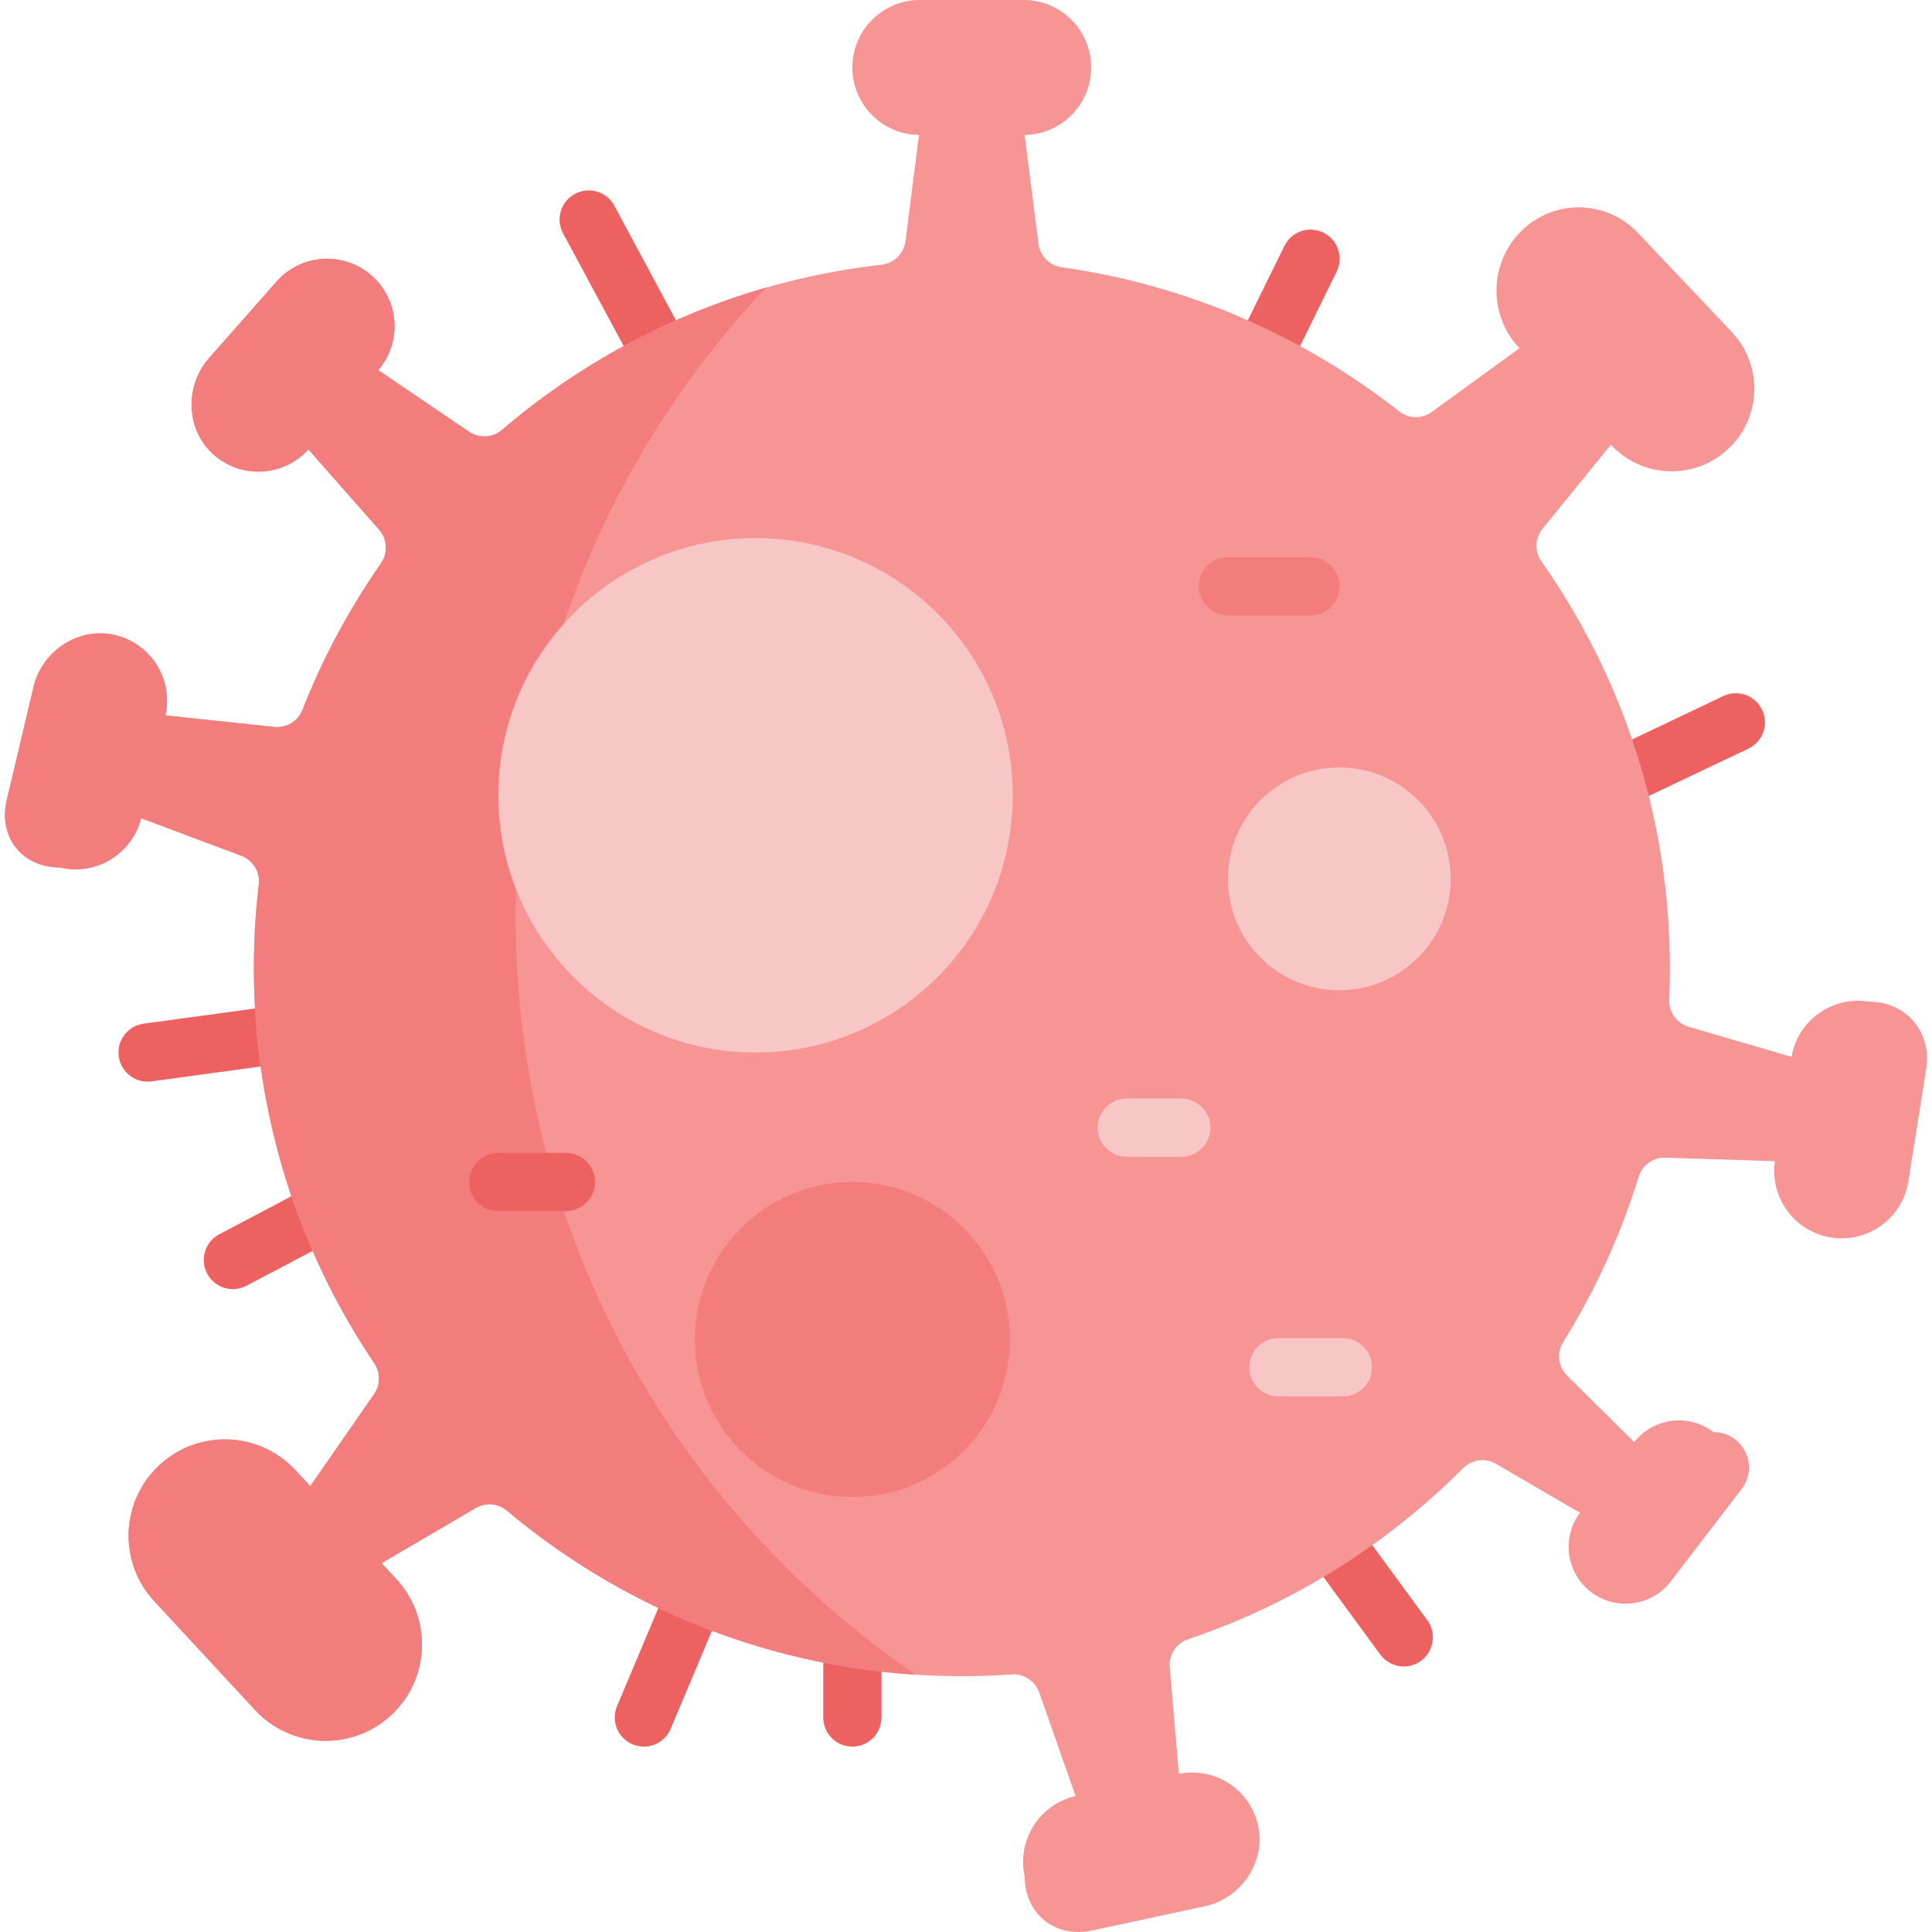 <svg id="Capa_1" enable-background="new 0 0 497.65 497.65" height="512" viewBox="0 0 497.65 497.65" width="512" xmlns="http://www.w3.org/2000/svg"><g><g><path d="m316.286 118.792c-1.061 0-2.138-.226-3.162-.704-3.755-1.749-5.381-6.211-3.631-9.965l11.927-25.603c.022-.047.044-.094.067-.141l9.357-19.04c1.827-3.718 6.321-5.25 10.039-3.423 3.717 1.827 5.25 6.321 3.423 10.039l-9.323 18.97-11.894 25.531c-1.271 2.731-3.977 4.336-6.803 4.336z" fill="#ee6161"/></g><g><path d="m394.023 218.518c-2.828 0-5.535-1.607-6.806-4.34-1.747-3.756-.117-8.217 3.639-9.963l28.677-13.333 24.366-11.588c3.743-1.78 8.215-.188 9.994 3.552 1.779 3.741.189 8.215-3.552 9.994l-24.425 11.616-28.736 13.361c-1.023.476-2.098.701-3.157.701z" fill="#ee6161"/></g><g><path d="m361.593 429.257c-2.308 0-4.585-1.062-6.055-3.066l-14.308-19.52c-.05-.068-.098-.136-.146-.206l-17.213-25.216c-2.335-3.421-1.455-8.088 1.966-10.423 3.422-2.336 8.088-1.455 10.423 1.966l17.142 25.113 14.233 19.417c2.449 3.341 1.726 8.034-1.615 10.483-1.335.98-2.888 1.452-4.427 1.452z" fill="#ee6161"/></g><g><path d="m219.554 449.896c-4.142 0-7.5-3.358-7.5-7.5v-38.391c0-4.142 3.358-7.5 7.5-7.5s7.5 3.358 7.5 7.5v38.391c0 4.142-3.358 7.5-7.5 7.5z" fill="#ee6161"/></g><g><path d="m165.842 449.898c-.97 0-1.956-.189-2.906-.589-3.818-1.607-5.61-6.005-4.003-9.822l10.574-25.12 9.136-21.485c1.621-3.813 6.026-5.587 9.836-3.967 3.812 1.621 5.588 6.025 3.967 9.836l-9.125 21.46-10.563 25.095c-1.207 2.867-3.989 4.592-6.916 4.592z" fill="#ee6161"/></g><g><path d="m59.991 332.053c-2.695 0-5.299-1.457-6.643-4.007-1.93-3.665-.523-8.201 3.142-10.131l17.561-9.248 21.321-12.113c3.603-2.046 8.18-.785 10.226 2.816 2.046 3.602.785 8.18-2.816 10.226l-21.425 12.172c-.07.04-.14.078-.21.115l-17.667 9.304c-1.115.588-2.311.866-3.489.866z" fill="#ee6161"/></g><g><path d="m38.005 278.612c-3.693 0-6.911-2.729-7.422-6.49-.559-4.104 2.316-7.884 6.42-8.443l28.248-3.844 25.027-3.165c4.111-.513 7.862 2.391 8.382 6.5s-2.391 7.862-6.5 8.382l-24.957 3.155-28.178 3.834c-.342.048-.683.071-1.02.071z" fill="#ee6161"/></g><g><path d="m179.915 118.791c-2.768 0-5.429-1.538-6.734-4.189l-12.546-25.483-15.601-29.026c-1.961-3.648-.593-8.196 3.056-10.157 3.648-1.959 8.196-.593 10.157 3.056l15.664 29.144c.042.079.083.158.122.238l12.605 25.603c1.83 3.716.3 8.211-3.416 10.041-1.066.525-2.195.773-3.307.773z" fill="#ee6161"/></g><g><g id="XMLID_126_"><g><path d="m481.315 258c9.69 0 16.36 7.82 14.84 17.38l-4.61 28.95c-1.36 8.55-8.75 14.65-17.14 14.65-.91 0-1.83-.07-2.76-.22-9.4-1.49-15.83-10.28-14.46-19.67l-28.21-.89c-3.15-.1-5.97 1.92-6.9 4.94-4.65 15.11-11.21 29.38-19.41 42.53-1.73 2.78-1.32 6.38 1.01 8.68l17.27 17.1c2.89-3.67 7.19-5.59 11.53-5.59 3.11 0 6.24.98 8.9 3.02 7.56 0 11.83 8.67 7.24 14.66l-18.26 23.81c-2.88 3.77-7.24 5.74-11.64 5.74-3.12 0-6.25-.98-8.91-3.02-6.38-4.89-7.62-13.99-2.83-20.4l-21.62-12.6c-2.75-1.61-6.23-1.14-8.49 1.11-19.66 19.72-43.82 34.96-70.8 44.05-3.06 1.04-5.03 4.01-4.75 7.23l2.34 27.45c9.23-1.86 18.26 3.96 20.37 13.13 2.17 9.46-4.24 18.95-13.73 20.99l-28.98 6.23c-1.22.26-2.4.39-3.55.39-7.88 0-13.84-5.9-13.84-14.43-2-9.32 3.87-18.48 13.13-20.59l-9.37-26.66c-1.05-2.97-3.95-4.88-7.09-4.66-4.24.3-8.52.45-12.83.45-44.63 0-85.5-16.04-117.2-42.65-2.26-1.9-5.47-2.17-8.02-.68l-24.26 14.21 3.8 4.09c4.42 4.78 6.61 10.83 6.61 16.86 0 6.67-2.67 13.32-7.95 18.21-10.06 9.31-25.76 8.71-35.07-1.35l-25.95-28.02c-4.43-4.77-6.61-10.82-6.61-16.85 0-6.67 2.67-13.32 7.95-18.21 10.05-9.31 25.75-8.71 35.06 1.34l3.8 4.1 16.45-23.73c1.64-2.37 1.67-5.5.06-7.89-19.6-29.07-31.04-64.1-31.04-101.8 0-7.3.43-14.49 1.27-21.56.37-3.21-1.47-6.26-4.49-7.4l-25.83-9.68c-1.97 7.88-9.04 13.17-16.84 13.17-1.32 0-2.67-.15-4.01-.47-9.82 0-16.01-7.82-13.75-17.38l6.89-29.14c2.23-9.44 11.86-15.66 21.27-13.29 9.12 2.3 14.75 11.45 12.71 20.63l28.06 2.98c3.14.34 6.1-1.48 7.25-4.42 5.27-13.42 12.08-26.07 20.21-37.72 1.85-2.66 1.67-6.22-.47-8.65l-18.22-20.7c-6.31 6.98-17.04 7.67-24.19 1.55-7.37-6.31-7.85-17.76-1.44-25.04l17.4-19.73c3.44-3.9 8.23-5.89 13.05-5.89 4.08 0 8.18 1.43 11.48 4.34 7.15 6.3 7.88 17.16 1.69 24.36l23.39 15.86c2.61 1.77 6.07 1.58 8.47-.47 26.93-23.04 60.66-38.36 97.76-42.55 3.22-.36 5.77-2.86 6.18-6.07l3.48-27.36c-4.75-.06-9.04-2.02-12.14-5.16-3.11-3.14-5.02-7.45-5.02-12.21 0-9.6 7.78-17.39 17.38-17.39h26.76c4.8 0 9.15 1.95 12.29 5.09 3.14 3.15 5.09 7.5 5.09 12.3 0 9.52-7.66 17.25-17.15 17.37l3.56 28.02c.4 3.14 2.85 5.61 5.98 6.05 32.51 4.58 62.26 17.73 86.9 37.1 2.47 1.94 5.92 2.02 8.46.17l22.56-16.4c-3.95-4.17-5.92-9.51-5.92-14.85 0-5.53 2.11-11.06 6.32-15.27 8.39-8.39 21.94-8.21 30.11.4l24.15 25.49c3.9 4.12 5.84 9.38 5.84 14.64 0 5.64-2.23 11.27-6.65 15.46-8.53 8.09-22.01 7.73-30.1-.81l-.2-.21-17.59 21.64c-1.97 2.43-2.09 5.87-.29 8.43 20.85 29.65 33.08 65.78 33.08 104.77 0 2.7-.06 5.38-.17 8.04-.15 3.23 1.92 6.14 5.02 7.05l26.48 7.74c1.61-9.36 10.45-15.71 19.85-14.22z" fill="#f79595"/></g></g><circle cx="219.554" cy="345.036" fill="#f37c7c" r="40.574"/><circle cx="344.981" cy="226.374" fill="#f9c6c6" r="28.69"/><g><path d="m337.575 158.513h-21.284c-4.142 0-7.5-3.358-7.5-7.5s3.358-7.5 7.5-7.5h21.284c4.142 0 7.5 3.358 7.5 7.5s-3.358 7.5-7.5 7.5z" fill="#f37c7c"/></g><g><path d="m304.291 297.961h-14.051c-4.142 0-7.5-3.358-7.5-7.5s3.358-7.5 7.5-7.5h14.051c4.142 0 7.5 3.358 7.5 7.5s-3.358 7.5-7.5 7.5z" fill="#f9c6c6"/></g><g><path d="m345.897 359.68h-16.606c-4.142 0-7.5-3.358-7.5-7.5s3.358-7.5 7.5-7.5h16.606c4.142 0 7.5 3.358 7.5 7.5s-3.358 7.5-7.5 7.5z" fill="#f9c6c6"/></g></g><g><path d="m132.845 236.242c0-62.776 24.518-119.844 64.46-162.153-25.364 7.289-48.487 19.948-68.01 36.651-2.4 2.05-5.86 2.24-8.47.47l-23.39-15.86c6.19-7.2 5.46-18.06-1.69-24.36-3.3-2.91-7.4-4.34-11.48-4.34-4.82 0-9.61 1.99-13.05 5.89l-17.4 19.73c-6.41 7.28-5.93 18.73 1.44 25.04 7.15 6.12 17.88 5.43 24.19-1.55l18.22 20.7c2.14 2.43 2.32 5.99.47 8.65-8.13 11.65-14.94 24.3-20.21 37.72-1.15 2.94-4.11 4.76-7.25 4.42l-28.06-2.98c2.04-9.18-3.59-18.33-12.71-20.63-9.41-2.37-19.04 3.85-21.27 13.29l-6.89 29.14c-2.26 9.56 3.93 17.38 13.75 17.38 1.34.32 2.69.47 4.01.47 7.8 0 14.87-5.29 16.84-13.17l25.83 9.68c3.02 1.14 4.86 4.19 4.49 7.4-.84 7.07-1.27 14.26-1.27 21.56 0 37.7 11.44 72.73 31.04 101.8 1.61 2.39 1.58 5.52-.06 7.89l-16.45 23.73-3.8-4.1c-9.31-10.05-25.01-10.65-35.06-1.34-5.28 4.89-7.95 11.54-7.95 18.21 0 6.03 2.18 12.08 6.61 16.85l25.95 28.02c9.31 10.06 25.01 10.66 35.07 1.35 5.28-4.89 7.95-11.54 7.95-18.21 0-6.03-2.19-12.08-6.61-16.86l-3.8-4.09 24.26-14.21c2.55-1.49 5.76-1.22 8.02.68 28.868 24.233 65.364 39.702 105.356 42.271-62.218-42.548-103.076-114.074-103.076-195.139z" fill="#f37c7c"/></g><circle cx="194.611" cy="204.858" fill="#f9c6c6" r="66.254"/><g><path d="m145.777 311.961h-17.419c-4.142 0-7.5-3.358-7.5-7.5s3.358-7.5 7.5-7.5h17.419c4.142 0 7.5 3.358 7.5 7.5s-3.358 7.5-7.5 7.5z" fill="#ee6161"/></g></g></svg>